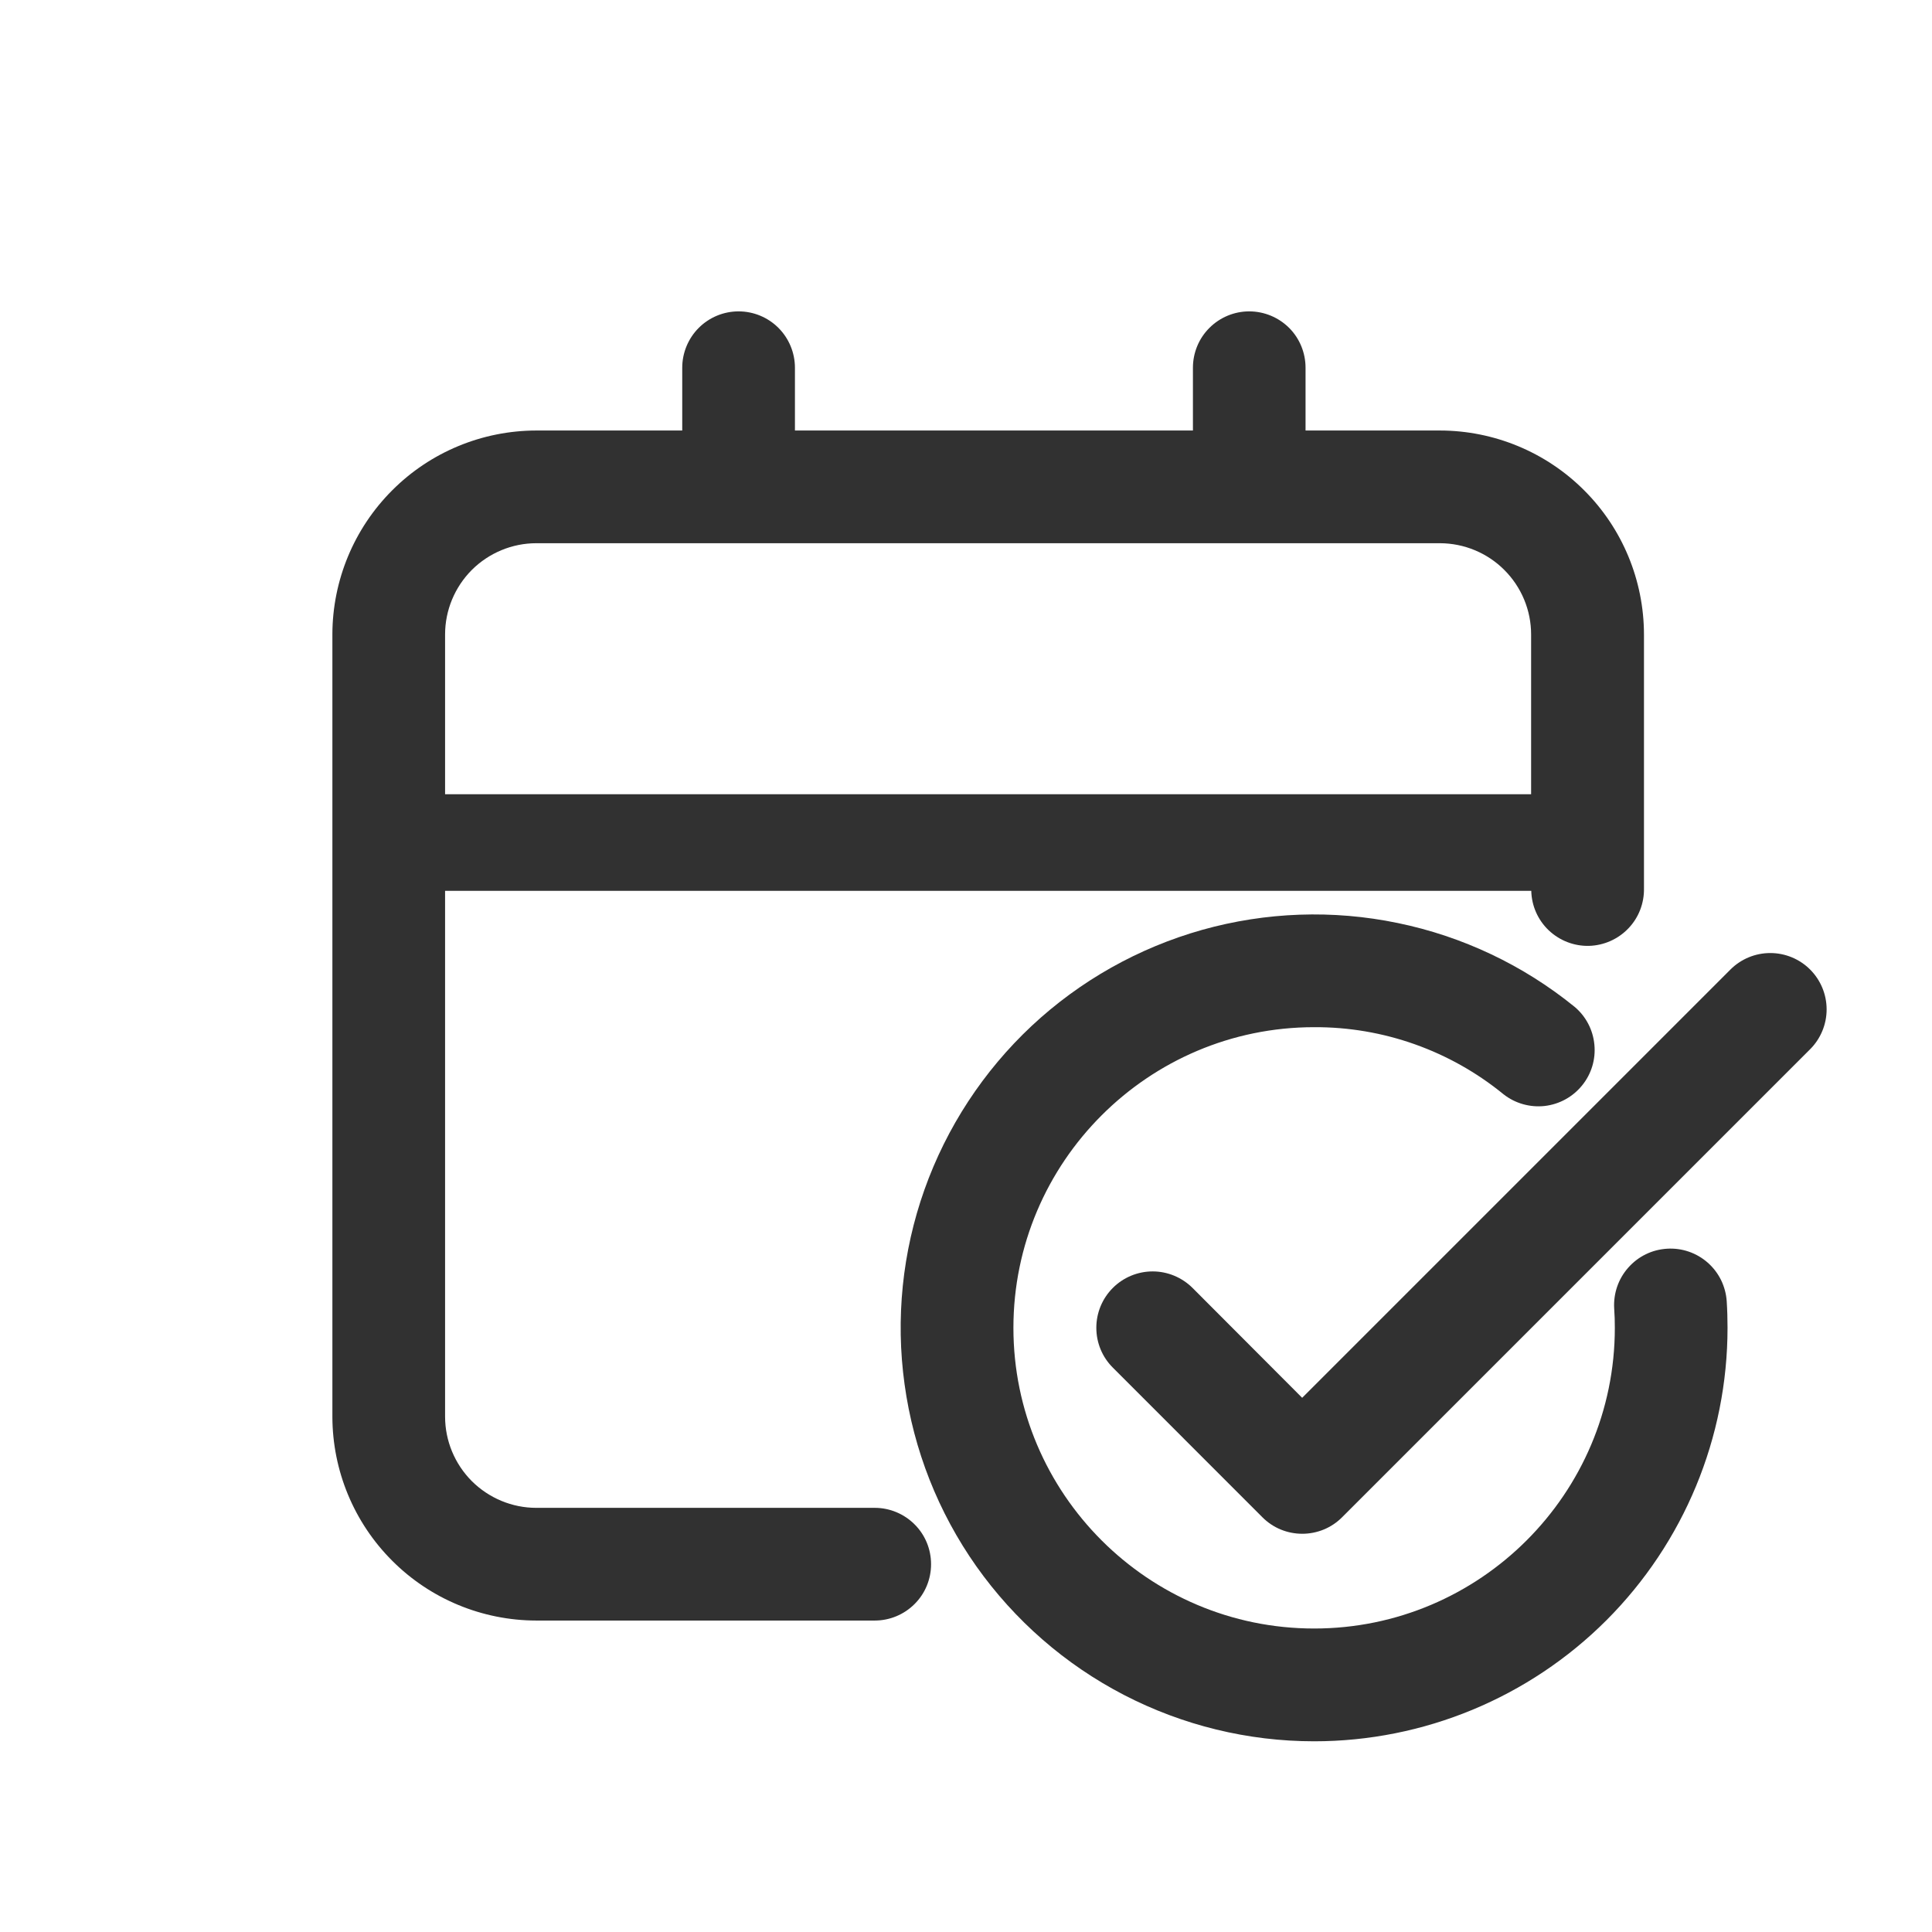 <svg width="24" height="24" viewBox="0 0 24 24" fill="none" xmlns="http://www.w3.org/2000/svg">
<path d="M14.814 15.999C14.682 15.868 14.504 15.794 14.319 15.794C14.133 15.794 13.955 15.868 13.824 15.999C13.692 16.131 13.619 16.309 13.619 16.494C13.619 16.68 13.692 16.858 13.824 16.989L15.682 18.848C15.747 18.913 15.824 18.965 15.909 19C15.994 19.035 16.085 19.053 16.177 19.053C16.269 19.053 16.36 19.035 16.445 19C16.53 18.965 16.607 18.913 16.672 18.848L22.486 13.034C22.617 12.903 22.691 12.725 22.691 12.539C22.691 12.353 22.617 12.175 22.486 12.044C22.355 11.913 22.177 11.839 21.991 11.839C21.805 11.839 21.627 11.913 21.496 12.044L16.176 17.364L14.814 15.999Z" fill="#313131"/>
<path d="M16.325 21.631C17.686 21.631 18.993 21.09 19.956 20.127C20.919 19.163 21.46 17.857 21.46 16.495C21.46 16.386 21.457 16.275 21.45 16.166C21.444 16.074 21.42 15.985 21.38 15.902C21.339 15.819 21.283 15.746 21.214 15.685C21.074 15.562 20.892 15.5 20.707 15.512C20.615 15.518 20.525 15.541 20.443 15.582C20.36 15.622 20.287 15.679 20.226 15.748C20.103 15.887 20.041 16.069 20.052 16.255C20.058 16.335 20.06 16.415 20.06 16.495C20.06 18.555 18.384 20.23 16.325 20.23C14.265 20.23 12.589 18.555 12.589 16.495C12.589 14.436 14.265 12.76 16.325 12.76C17.182 12.756 18.014 13.051 18.678 13.594C18.822 13.707 19.006 13.759 19.188 13.739C19.37 13.718 19.537 13.627 19.653 13.484C19.769 13.342 19.824 13.159 19.806 12.977C19.789 12.794 19.701 12.625 19.56 12.507C18.922 11.989 18.169 11.632 17.363 11.466C16.558 11.299 15.725 11.329 14.934 11.551C14.143 11.774 13.416 12.183 12.816 12.744C12.216 13.306 11.759 14.004 11.484 14.778C11.209 15.553 11.124 16.382 11.237 17.197C11.349 18.011 11.655 18.787 12.129 19.458C12.604 20.129 13.232 20.677 13.962 21.055C14.692 21.433 15.502 21.631 16.324 21.631H16.325Z" fill="#313131"/>
<path d="M6.662 20.131H10.867C11.052 20.131 11.23 20.057 11.361 19.926C11.493 19.795 11.566 19.617 11.566 19.431C11.566 19.245 11.493 19.067 11.361 18.936C11.23 18.805 11.052 18.731 10.867 18.731H6.662C6.362 18.731 6.074 18.611 5.861 18.399C5.649 18.186 5.529 17.898 5.529 17.598V11.066H19.022C19.026 11.252 19.104 11.428 19.238 11.556C19.373 11.684 19.552 11.754 19.738 11.75C19.924 11.745 20.1 11.667 20.228 11.533C20.357 11.399 20.426 11.219 20.422 11.033V7.881C20.421 7.209 20.154 6.565 19.679 6.091C19.204 5.616 18.56 5.349 17.888 5.348H16.218V4.568C16.218 4.383 16.145 4.204 16.014 4.073C15.882 3.942 15.704 3.868 15.518 3.868C15.333 3.868 15.155 3.942 15.024 4.073C14.892 4.204 14.819 4.383 14.819 4.568V5.348H9.875V4.568C9.875 4.383 9.801 4.204 9.67 4.073C9.539 3.942 9.361 3.868 9.175 3.868C8.989 3.868 8.811 3.942 8.68 4.073C8.549 4.204 8.475 4.383 8.475 4.568V5.348H6.662C5.99 5.349 5.346 5.616 4.872 6.091C4.397 6.566 4.13 7.21 4.129 7.881V17.598C4.13 18.27 4.397 18.913 4.872 19.388C5.346 19.863 5.99 20.13 6.662 20.131ZM5.529 7.881C5.529 7.581 5.649 7.293 5.861 7.08C6.074 6.868 6.362 6.748 6.662 6.748H17.888C18.188 6.749 18.476 6.868 18.688 7.081C18.9 7.293 19.02 7.581 19.02 7.881V9.866H5.529V7.881Z" fill="#313131"/>
</svg>

